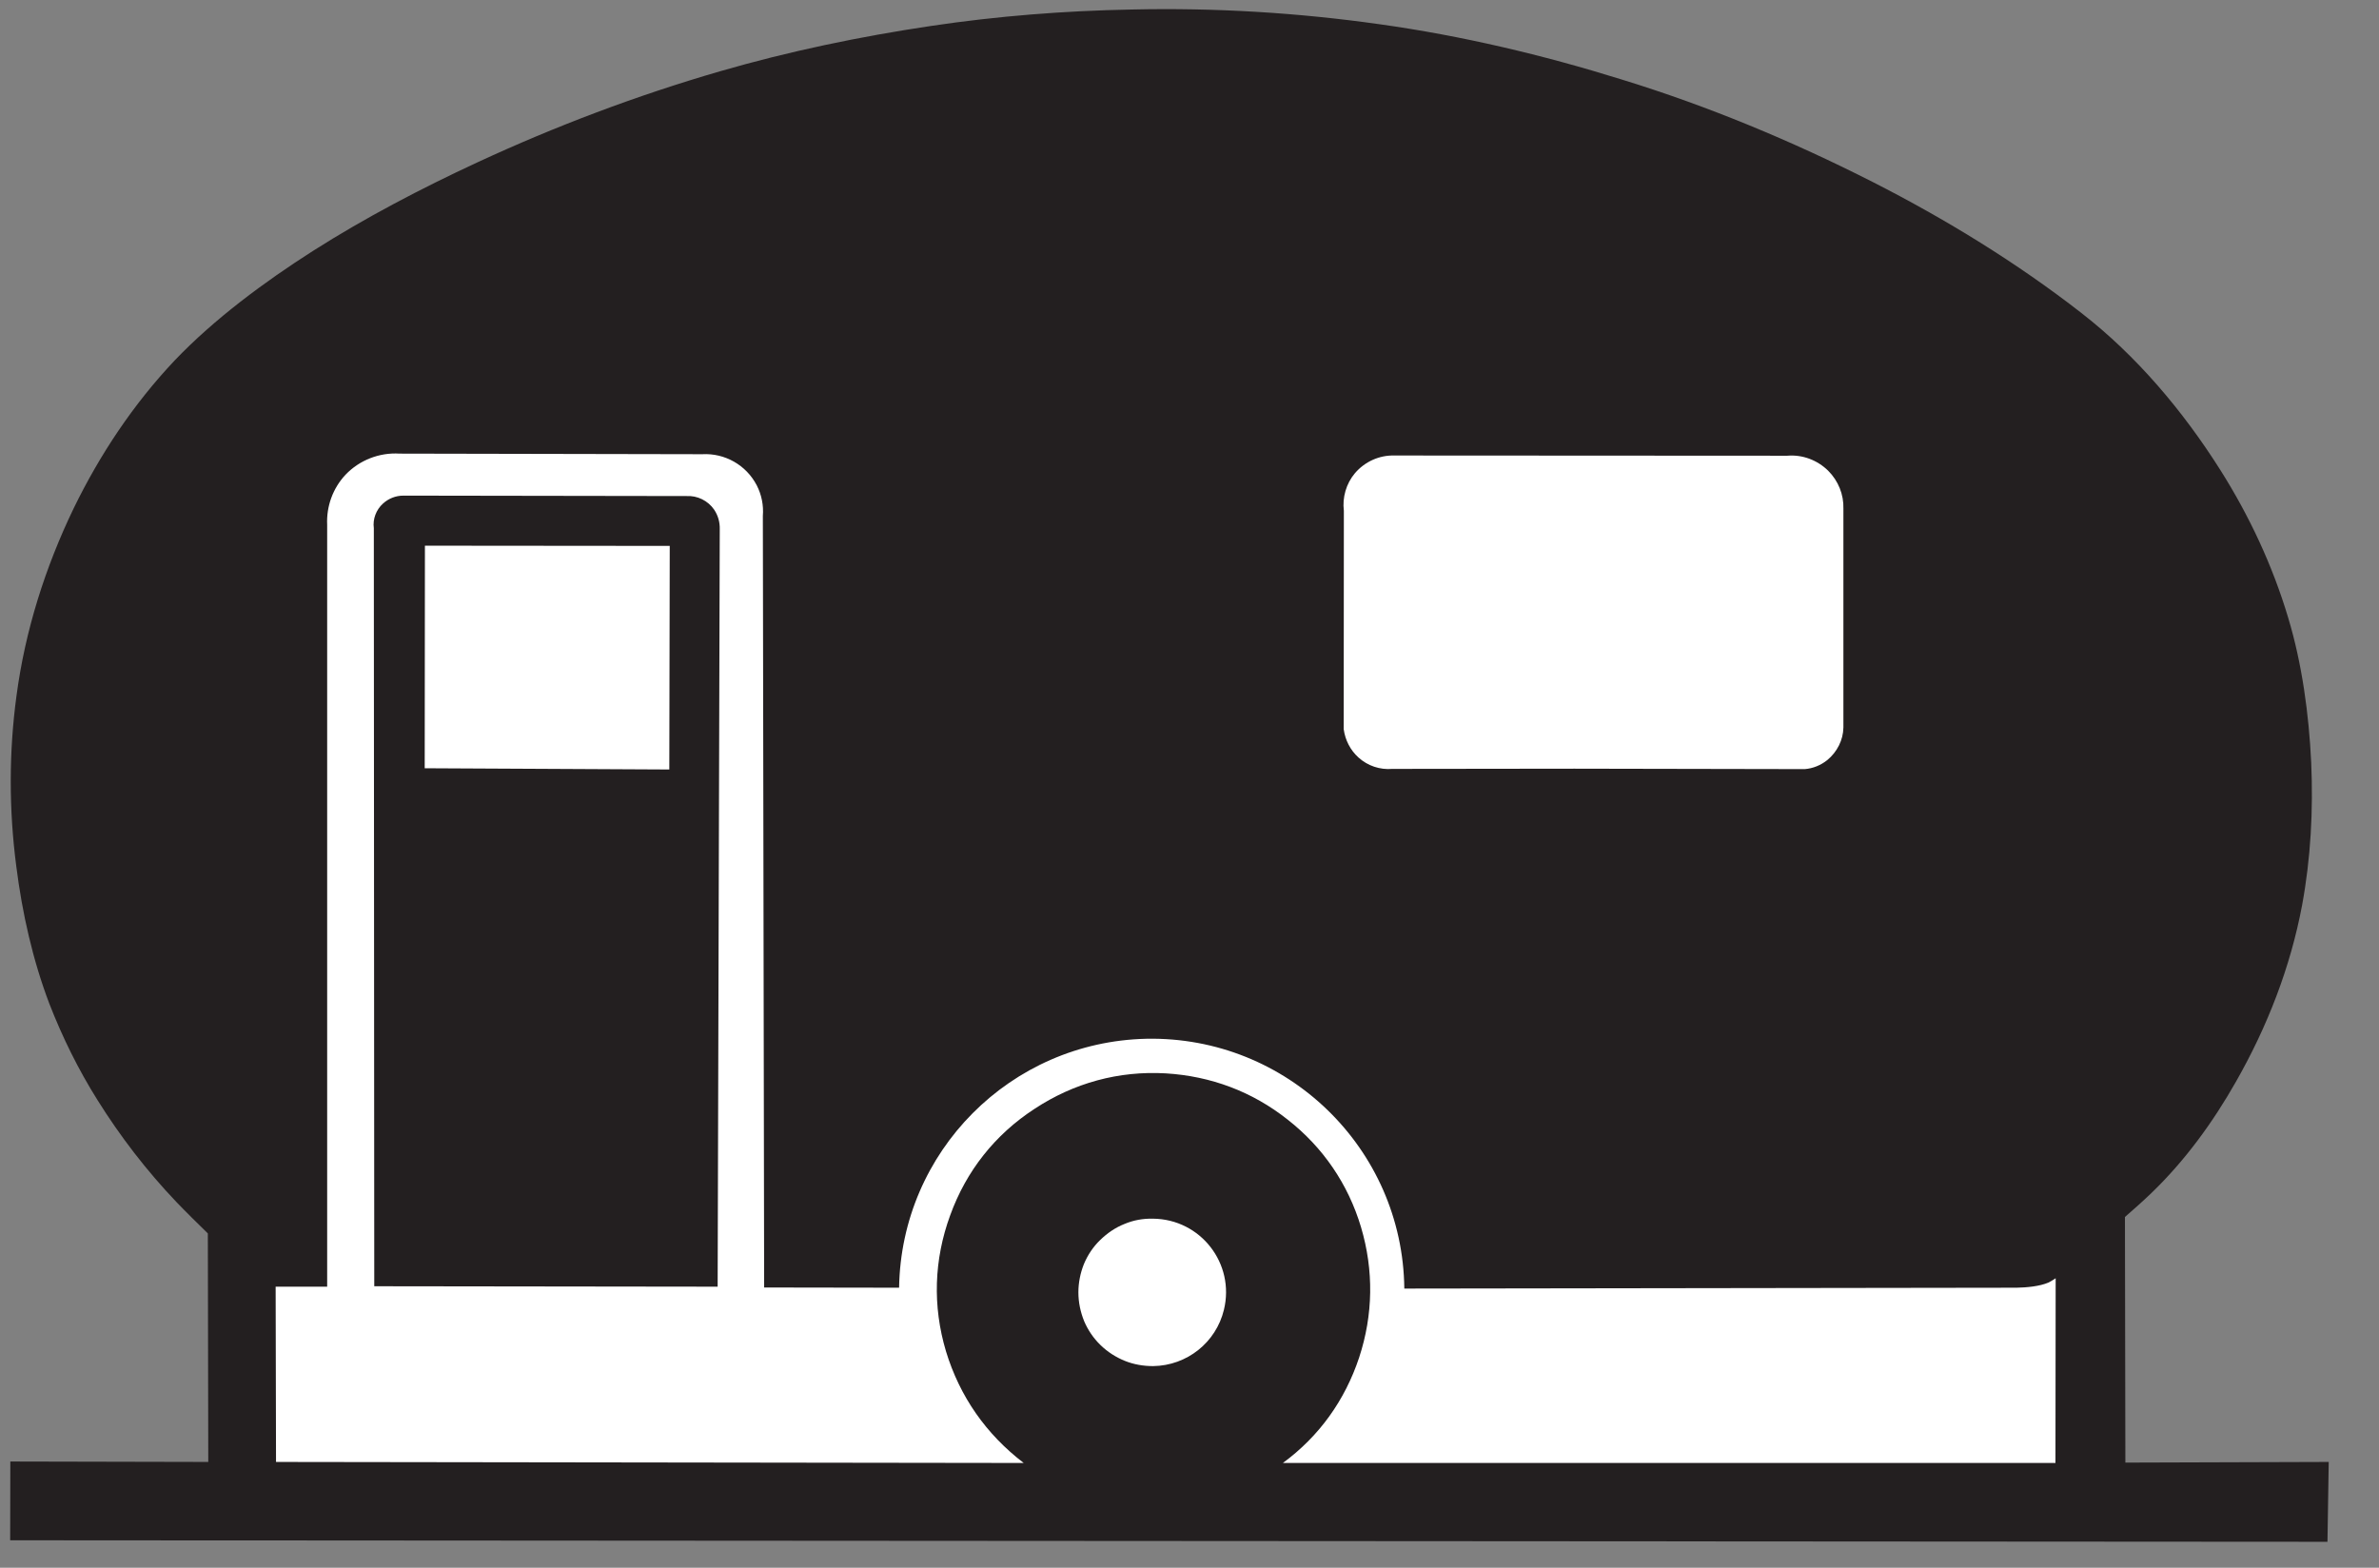 <?xml version="1.0" encoding="UTF-8"?>
<svg xmlns="http://www.w3.org/2000/svg" xmlns:xlink="http://www.w3.org/1999/xlink" width="44pt" height="29pt" viewBox="0 0 44 29" version="1.1">
<rect x="0" y="0" width="44" height="29" fill="#808080" stroke="none"/>
<g id="surface1">
<path style=" stroke:none;fill-rule:nonzero;fill:rgb(13.73%,12.16%,12.549%);fill-opacity:1;" d="M 3.852 27.043 L 3.844 22.816 C 3.672 22.648 3.426 22.406 3.262 22.234 C 2.715 21.66 2.227 21.027 1.805 20.352 C 1.449 19.785 1.156 19.191 0.914 18.57 C 0.605 17.758 0.41 16.887 0.301 16.023 C 0.164 14.973 0.164 13.914 0.305 12.871 C 0.465 11.664 0.836 10.496 1.363 9.402 C 1.848 8.406 2.469 7.473 3.23 6.668 C 3.965 5.898 4.895 5.211 5.789 4.641 C 6.754 4.027 7.793 3.484 8.828 3.004 C 10.277 2.332 11.777 1.766 13.312 1.32 C 14.59 0.949 15.902 0.676 17.219 0.48 C 18.445 0.297 19.688 0.199 20.93 0.176 C 22.469 0.141 24 0.234 25.52 0.449 C 27.031 0.66 28.535 1.016 29.988 1.469 C 31.59 1.961 33.145 2.609 34.637 3.367 C 35.988 4.055 37.301 4.859 38.5 5.793 C 39.52 6.586 40.375 7.602 41.066 8.695 C 41.602 9.543 42.031 10.461 42.32 11.426 C 42.578 12.281 42.703 13.211 42.746 14.102 C 42.785 14.988 42.738 15.875 42.578 16.742 C 42.363 17.891 41.934 18.992 41.355 20.008 C 40.93 20.758 40.41 21.473 39.789 22.07 C 39.652 22.203 39.445 22.387 39.301 22.512 L 39.309 27.055 L 43.07 27.043 L 43.047 28.52 L 0.188 28.492 L 0.191 27.035 L 3.852 27.043 "/>
<path style=" stroke:none;fill-rule:nonzero;fill:rgb(100%,100%,100%);fill-opacity:1;" d="M 21.328 25.27 C 21.152 25.27 20.973 25.242 20.801 25.172 C 20.637 25.105 20.484 25.008 20.352 24.879 C 20.223 24.754 20.121 24.602 20.051 24.438 C 19.984 24.27 19.945 24.094 19.945 23.906 C 19.945 23.73 19.98 23.551 20.047 23.383 C 20.117 23.215 20.219 23.062 20.348 22.938 C 20.477 22.812 20.629 22.707 20.797 22.641 C 20.965 22.57 21.141 22.539 21.324 22.543 C 22.207 22.551 22.844 23.375 22.637 24.227 C 22.492 24.832 21.953 25.262 21.328 25.27 "/>
<path style=" stroke:none;fill-rule:nonzero;fill:rgb(100%,100%,100%);fill-opacity:1;" d="M 18.934 27.062 C 18.238 26.531 17.75 25.832 17.496 24.996 C 17.246 24.16 17.273 23.301 17.574 22.48 C 17.871 21.66 18.402 20.988 19.133 20.512 C 19.863 20.031 20.691 19.805 21.562 19.855 C 22.395 19.906 23.16 20.191 23.816 20.711 C 24.469 21.223 24.934 21.902 25.172 22.699 C 25.41 23.5 25.398 24.32 25.137 25.113 C 24.875 25.902 24.398 26.57 23.727 27.062 L 38.016 27.062 L 38.02 23.645 C 37.992 23.664 37.918 23.711 37.891 23.723 C 37.719 23.797 37.48 23.816 37.297 23.82 L 25.973 23.836 C 25.945 21.242 23.805 19.164 21.203 19.215 C 18.691 19.27 16.668 21.301 16.629 23.82 L 14.133 23.816 L 14.109 9.543 C 14.125 9.348 14.086 9.152 13.996 8.977 C 13.801 8.602 13.406 8.379 12.988 8.402 L 7.391 8.391 C 7.016 8.367 6.648 8.512 6.391 8.781 C 6.156 9.031 6.035 9.367 6.051 9.707 L 6.051 23.801 L 5.098 23.801 L 5.105 27.043 L 18.934 27.062 "/>
<path style=" stroke:none;fill-rule:nonzero;fill:rgb(100%,100%,100%);fill-opacity:1;" d="M 29.121 14.219 L 25.75 14.223 C 25.523 14.242 25.297 14.168 25.125 14.012 C 24.973 13.875 24.879 13.688 24.852 13.488 L 24.855 9.449 C 24.824 9.203 24.898 8.945 25.059 8.754 C 25.242 8.539 25.512 8.418 25.789 8.426 L 33.055 8.43 C 33.34 8.406 33.613 8.512 33.812 8.707 C 34 8.895 34.102 9.148 34.094 9.41 L 34.094 13.457 C 34.09 13.691 33.977 13.91 33.797 14.059 C 33.676 14.156 33.531 14.215 33.379 14.227 L 29.121 14.219 "/>
<path style=" stroke:none;fill-rule:nonzero;fill:rgb(13.73%,12.16%,12.549%);fill-opacity:1;" d="M 6.922 23.793 L 6.914 9.77 C 6.891 9.602 6.957 9.43 7.082 9.316 C 7.184 9.223 7.316 9.168 7.461 9.168 L 12.695 9.176 C 12.898 9.164 13.094 9.262 13.207 9.426 C 13.281 9.535 13.316 9.66 13.312 9.793 L 13.273 23.801 L 6.922 23.793 "/>
<path style=" stroke:none;fill-rule:nonzero;fill:rgb(100%,100%,100%);fill-opacity:1;" d="M 7.855 14.211 L 7.859 10.094 L 12.387 10.098 L 12.379 14.234 L 7.855 14.211 "/>
</g>
</svg>
